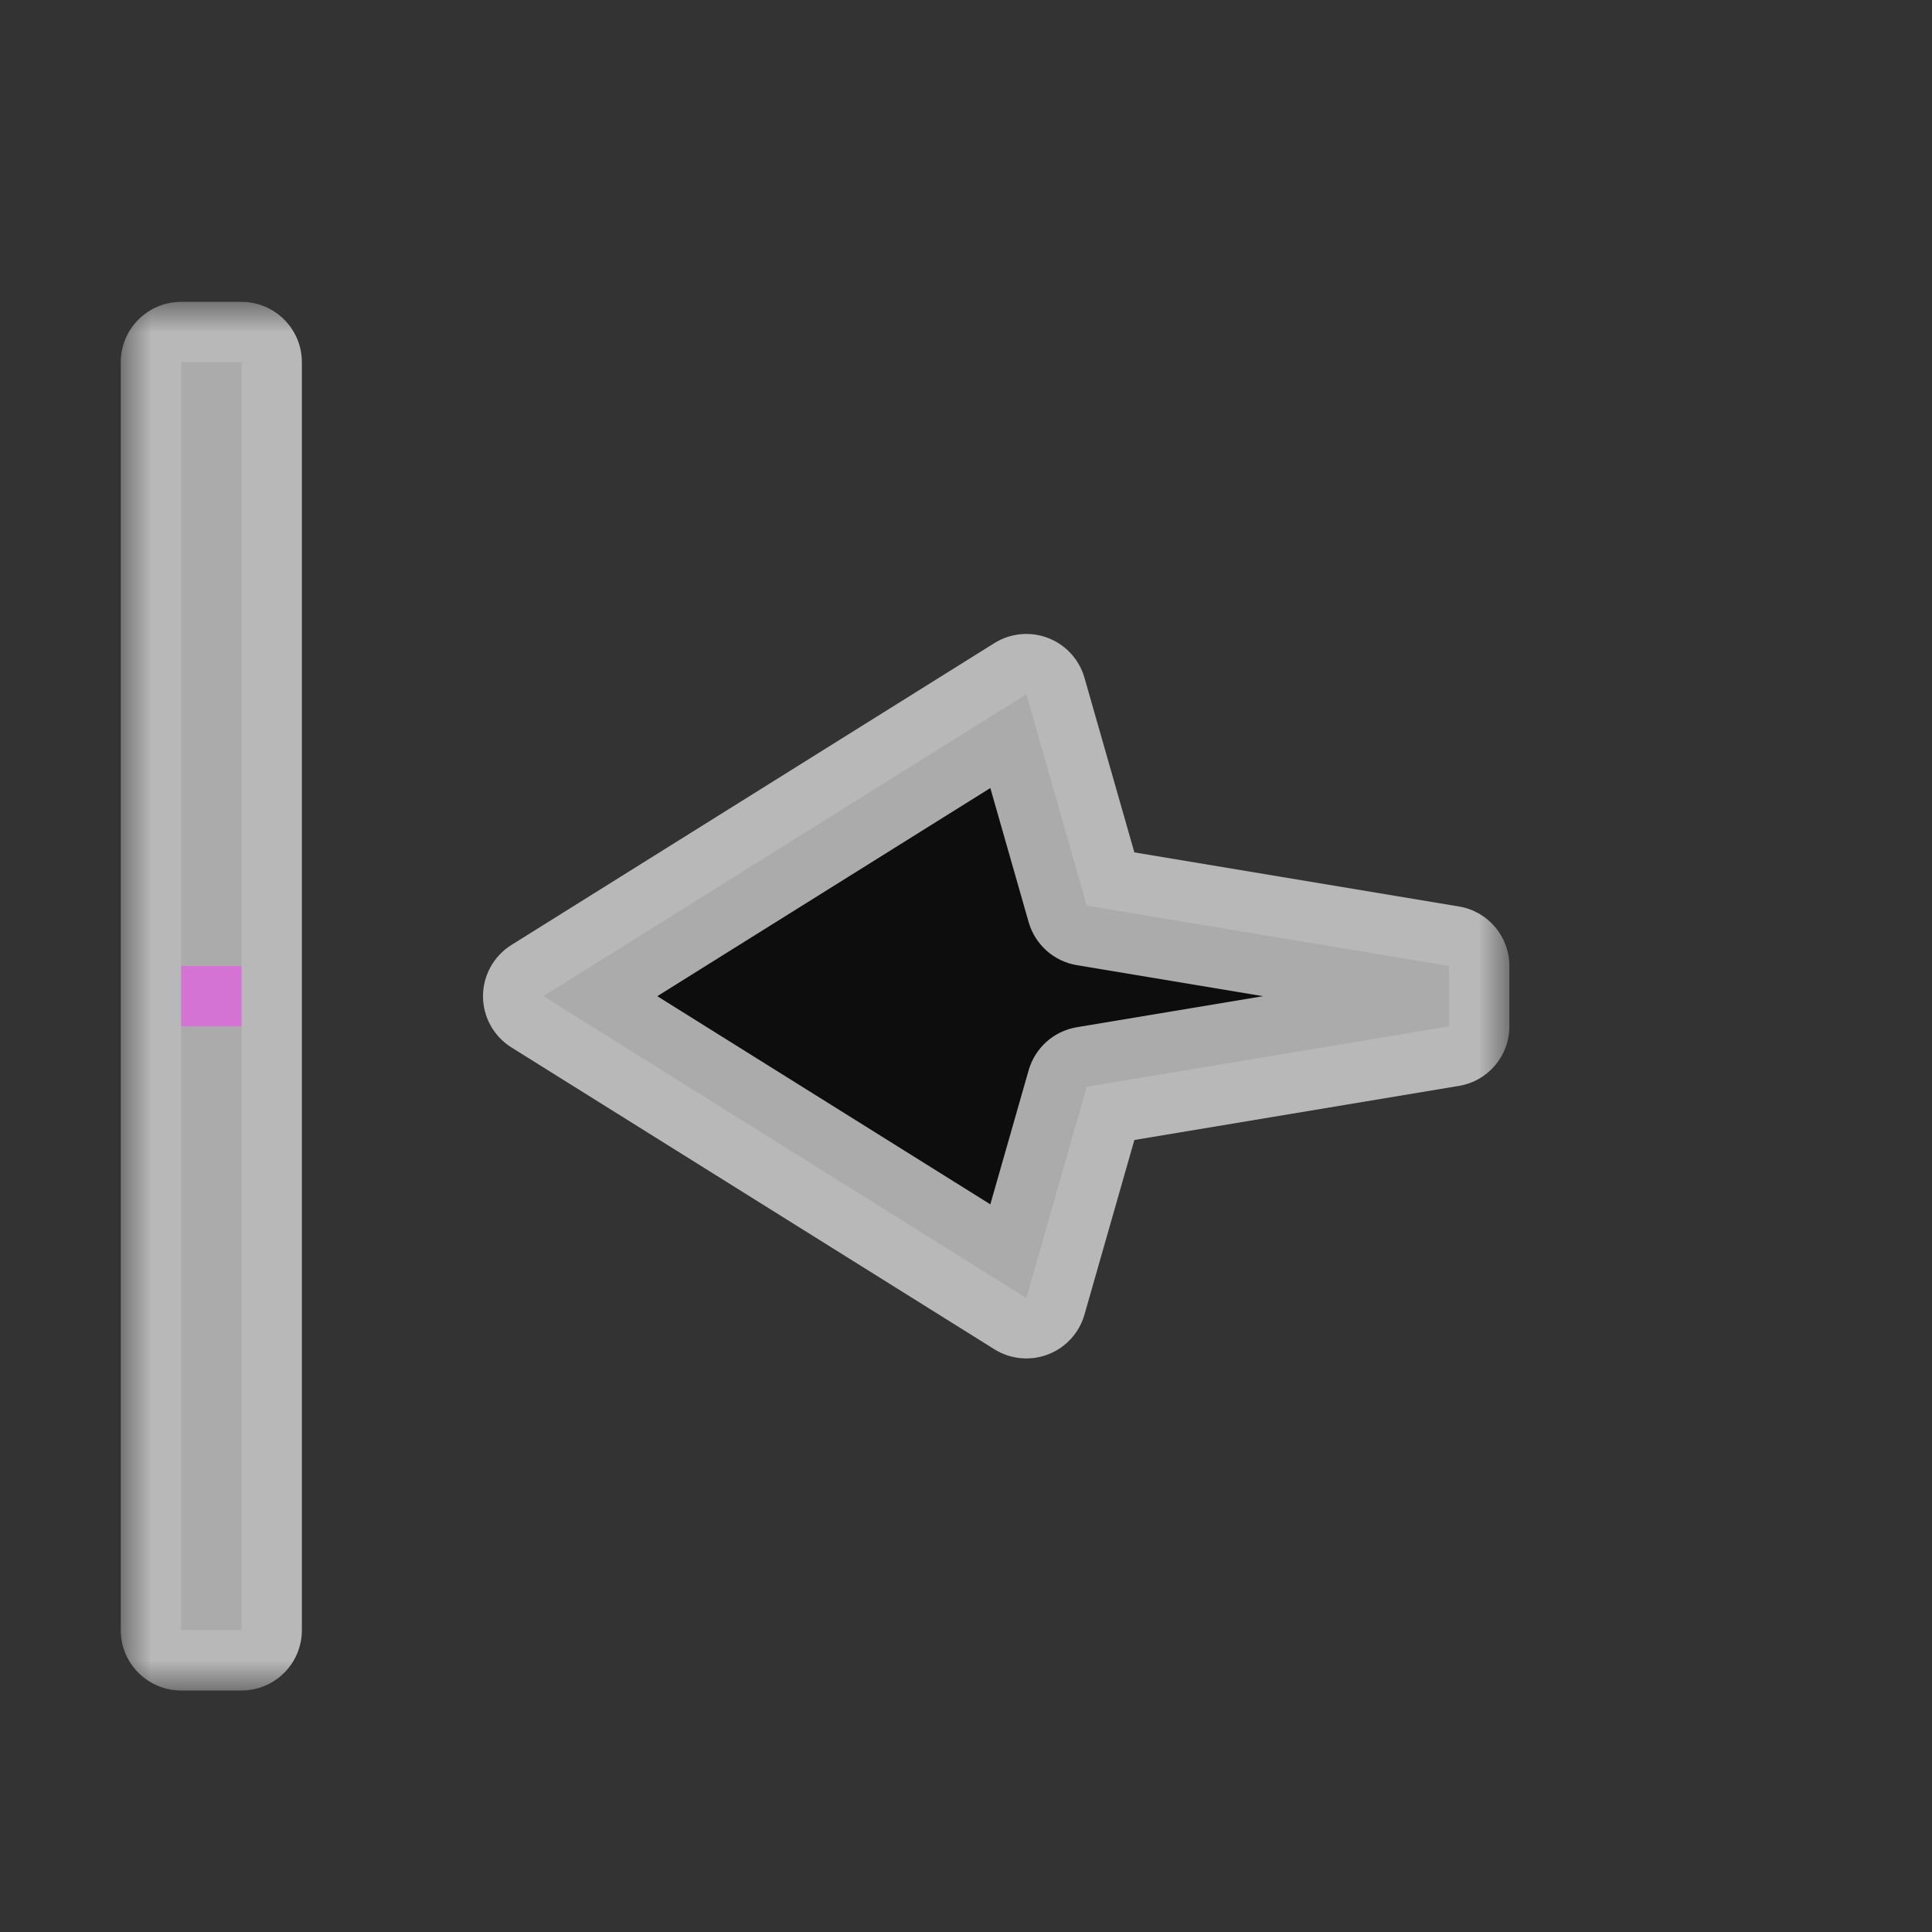 <svg width="32" height="32" viewBox="0 0 32 32" fill="none" xmlns="http://www.w3.org/2000/svg">
<rect x="0" y="0" width="32" height="32" fill="#333333" stroke="none"/>
<g id="cursor=w-resize, variant=dark, size=32">
<g id="Union">
<mask id="path-1-outside-1_2320_9203" maskUnits="userSpaceOnUse" x="2" y="5" width="23" height="23" fill="black">
<rect fill="white" x="2" y="5" width="23" height="23"/>
<path fill-rule="evenodd" clip-rule="evenodd" d="M3 27L3 6H4L4 27H3ZM17 21.5L9 16.5L17 11.5L18 15L24 16V17L18 18L17 21.5Z"/>
</mask>
<path fill-rule="evenodd" clip-rule="evenodd" d="M3 27L3 6H4L4 27H3ZM17 21.5L9 16.5L17 11.5L18 15L24 16V17L18 18L17 21.5Z" fill="#0D0D0D"/>
<path d="M3 6V5C2.735 5 2.48 5.105 2.293 5.293C2.105 5.48 2 5.735 2 6H3ZM3 27H2C2 27.552 2.448 28 3 28V27ZM4 6H5C5 5.448 4.552 5 4 5V6ZM4 27V28C4.265 28 4.52 27.895 4.707 27.707C4.895 27.52 5 27.265 5 27H4ZM9 16.5L8.47 15.652C8.178 15.835 8 16.155 8 16.5C8 16.845 8.178 17.165 8.47 17.348L9 16.5ZM17 21.5L16.47 22.348C16.736 22.515 17.066 22.546 17.359 22.433C17.652 22.321 17.875 22.077 17.962 21.775L17 21.5ZM17 11.5L17.962 11.225C17.875 10.923 17.652 10.679 17.359 10.567C17.066 10.454 16.736 10.486 16.47 10.652L17 11.5ZM18 15L17.038 15.275C17.145 15.646 17.455 15.923 17.836 15.986L18 15ZM24 16H25C25 15.511 24.647 15.094 24.164 15.014L24 16ZM24 17L24.164 17.986C24.647 17.906 25 17.489 25 17H24ZM18 18L17.836 17.014C17.455 17.077 17.145 17.354 17.038 17.725L18 18ZM2 6L2 27H4L4 6H2ZM4 5H3V7H4V5ZM5 27L5 6H3L3 27H5ZM3 28H4V26H3V28ZM8.47 17.348L16.47 22.348L17.53 20.652L9.53 15.652L8.47 17.348ZM16.47 10.652L8.47 15.652L9.53 17.348L17.53 12.348L16.47 10.652ZM18.962 14.725L17.962 11.225L16.038 11.775L17.038 15.275L18.962 14.725ZM24.164 15.014L18.164 14.014L17.836 15.986L23.836 16.986L24.164 15.014ZM25 17V16H23V17H25ZM18.164 18.986L24.164 17.986L23.836 16.014L17.836 17.014L18.164 18.986ZM17.962 21.775L18.962 18.275L17.038 17.725L16.038 21.225L17.962 21.775Z" fill="white" fill-opacity="0.65" mask="url(#path-1-outside-1_2320_9203)"/>
</g>
<g id="hotspot" clip-path="url(#clip0_2320_9203)">
<rect id="center" opacity="0.5" x="3" y="16" width="1" height="1" fill="#FF3DFF"/>
</g>
</g>
<defs>
<clipPath id="clip0_2320_9203">
<rect width="1" height="1" fill="white" transform="translate(3 16)"/>
</clipPath>
</defs>
</svg>
